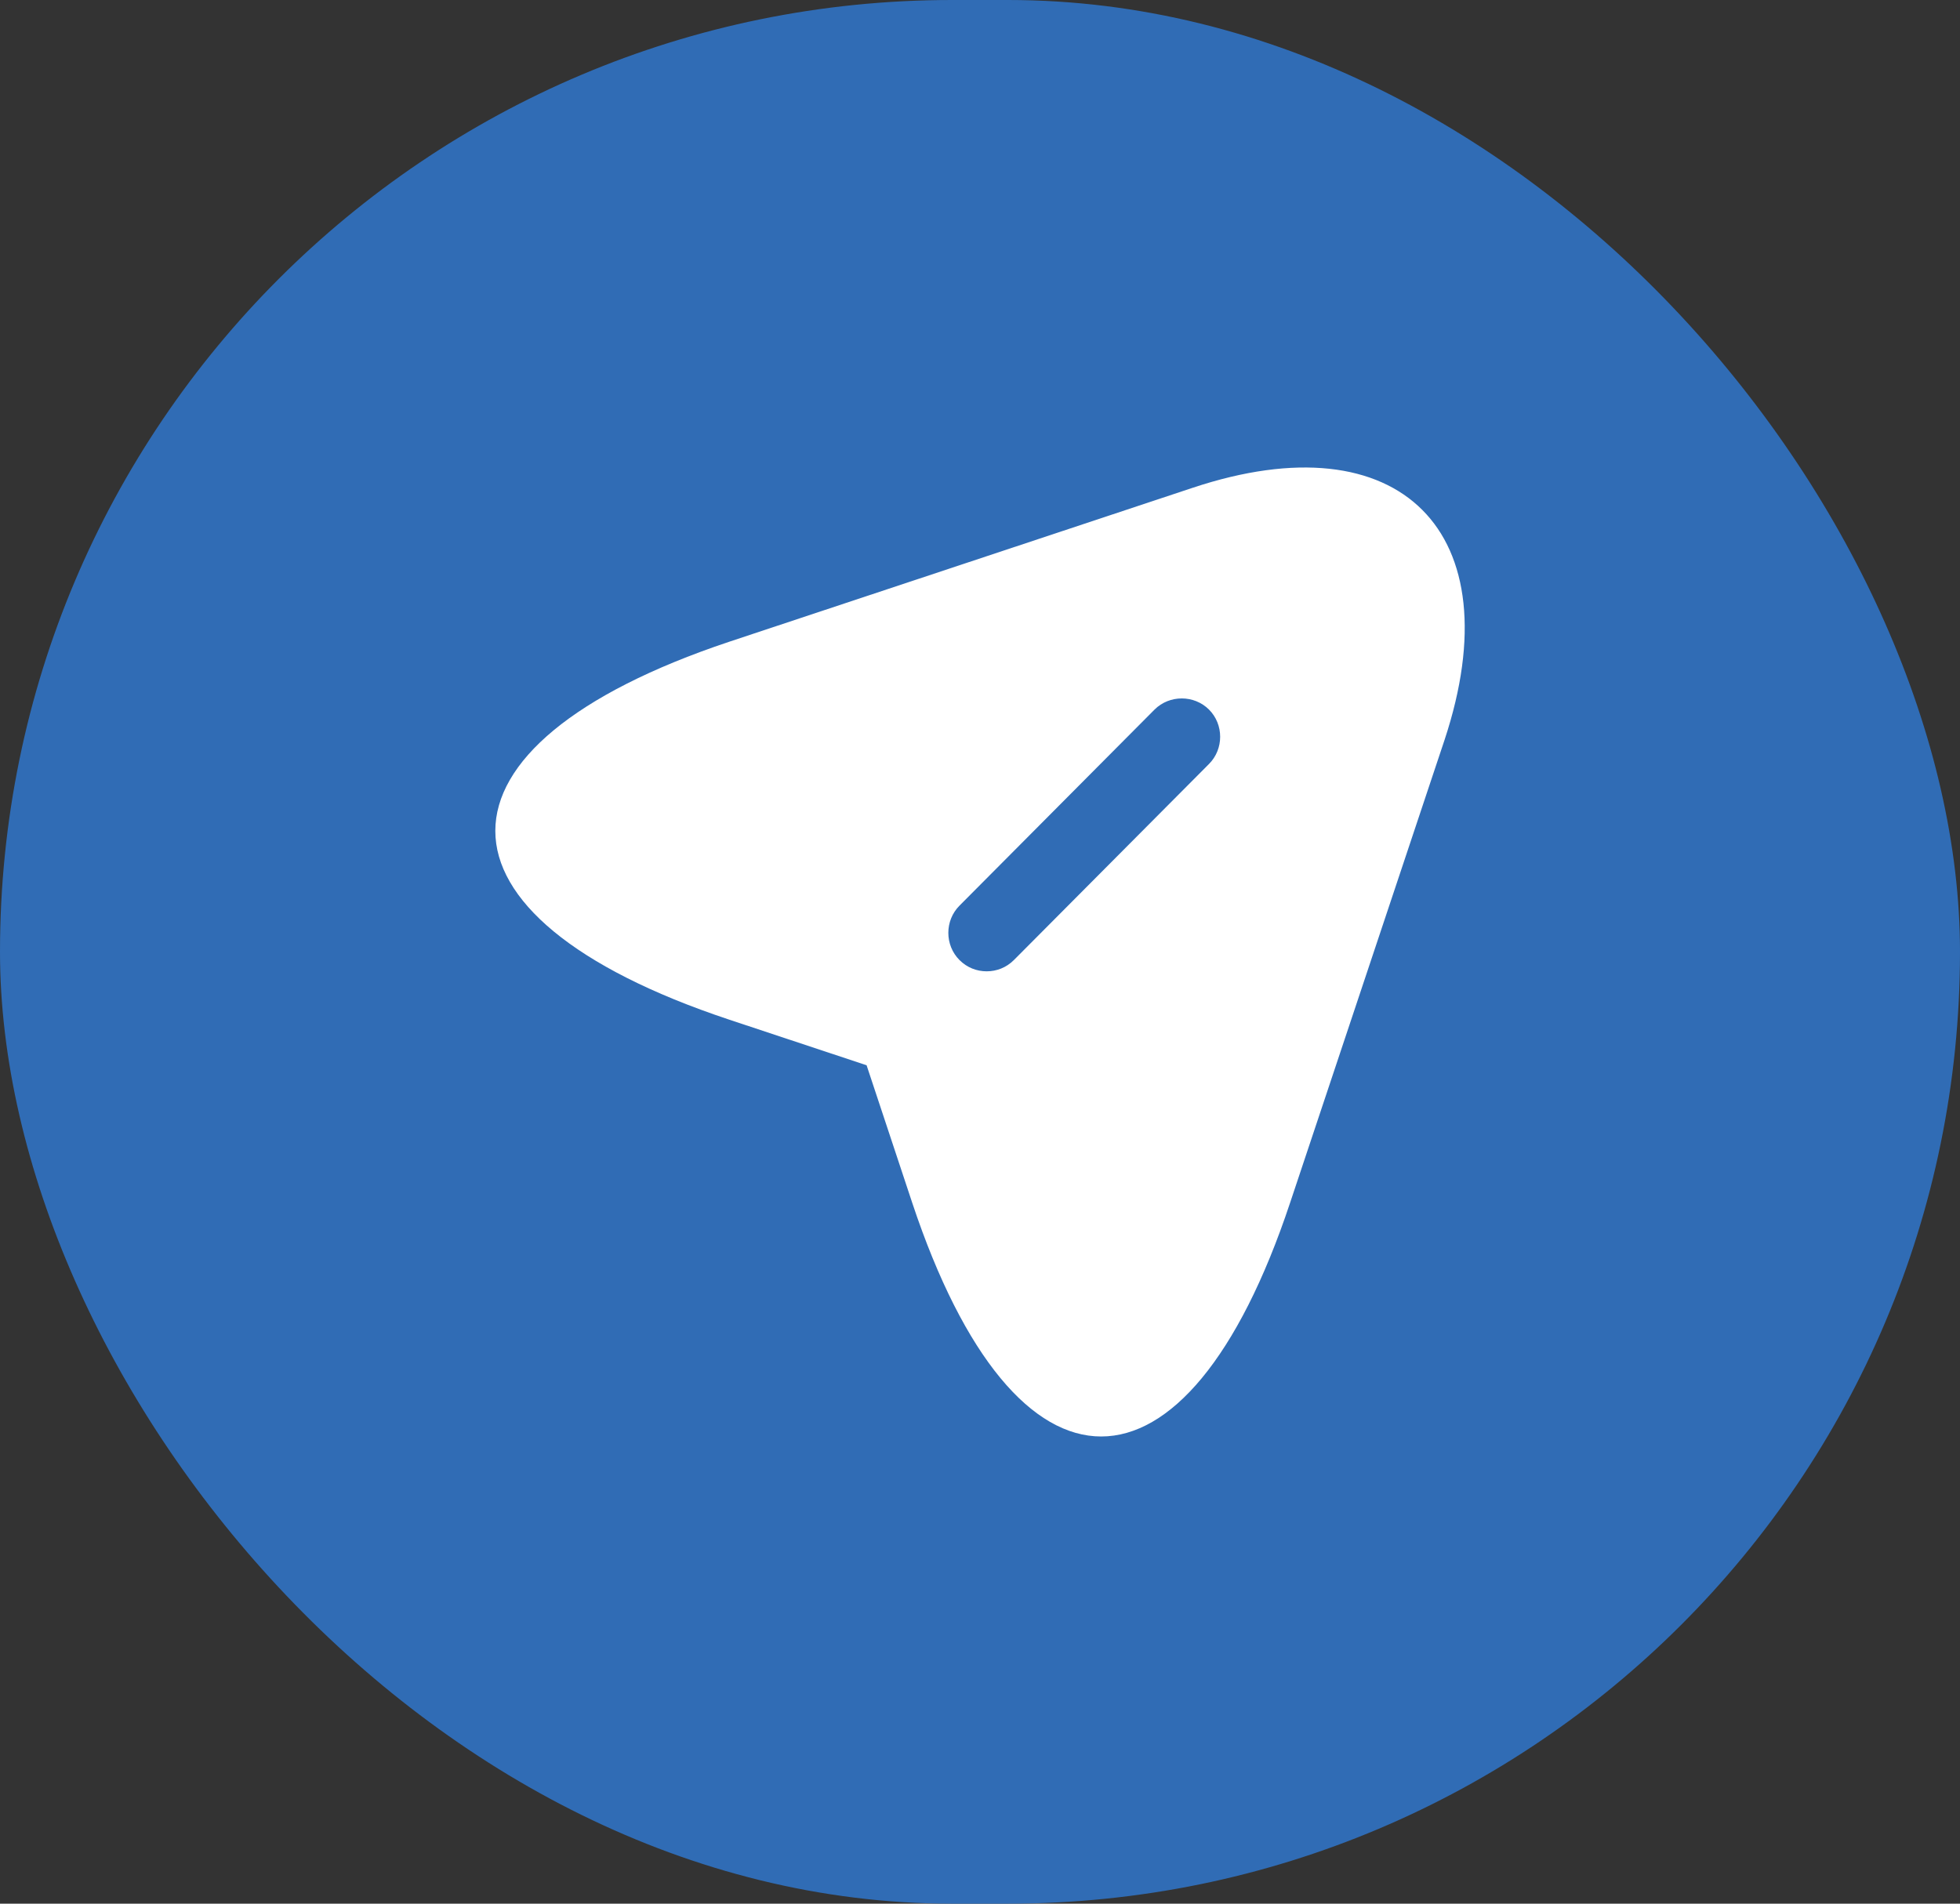 <svg width="35" height="34" viewBox="0 0 35 34" fill="none" xmlns="http://www.w3.org/2000/svg">
<rect x="0" y="0" width="35" height="34" fill="#333333" stroke="none"/>
<rect width="35" height="34" rx="17" fill="#306CB5"/>
<path d="M21.295 8.713L13.018 11.463C7.454 13.324 7.454 16.358 13.018 18.21L15.475 19.026L16.29 21.483C18.142 27.047 21.185 27.047 23.037 21.483L25.796 13.214C27.024 9.502 25.008 7.476 21.295 8.713ZM21.589 13.645L18.105 17.147C17.968 17.284 17.794 17.348 17.619 17.348C17.445 17.348 17.271 17.284 17.134 17.147C16.868 16.881 16.868 16.441 17.134 16.175L20.617 12.673C20.883 12.408 21.323 12.408 21.589 12.673C21.855 12.939 21.855 13.379 21.589 13.645Z" fill="white"/>
</svg>
